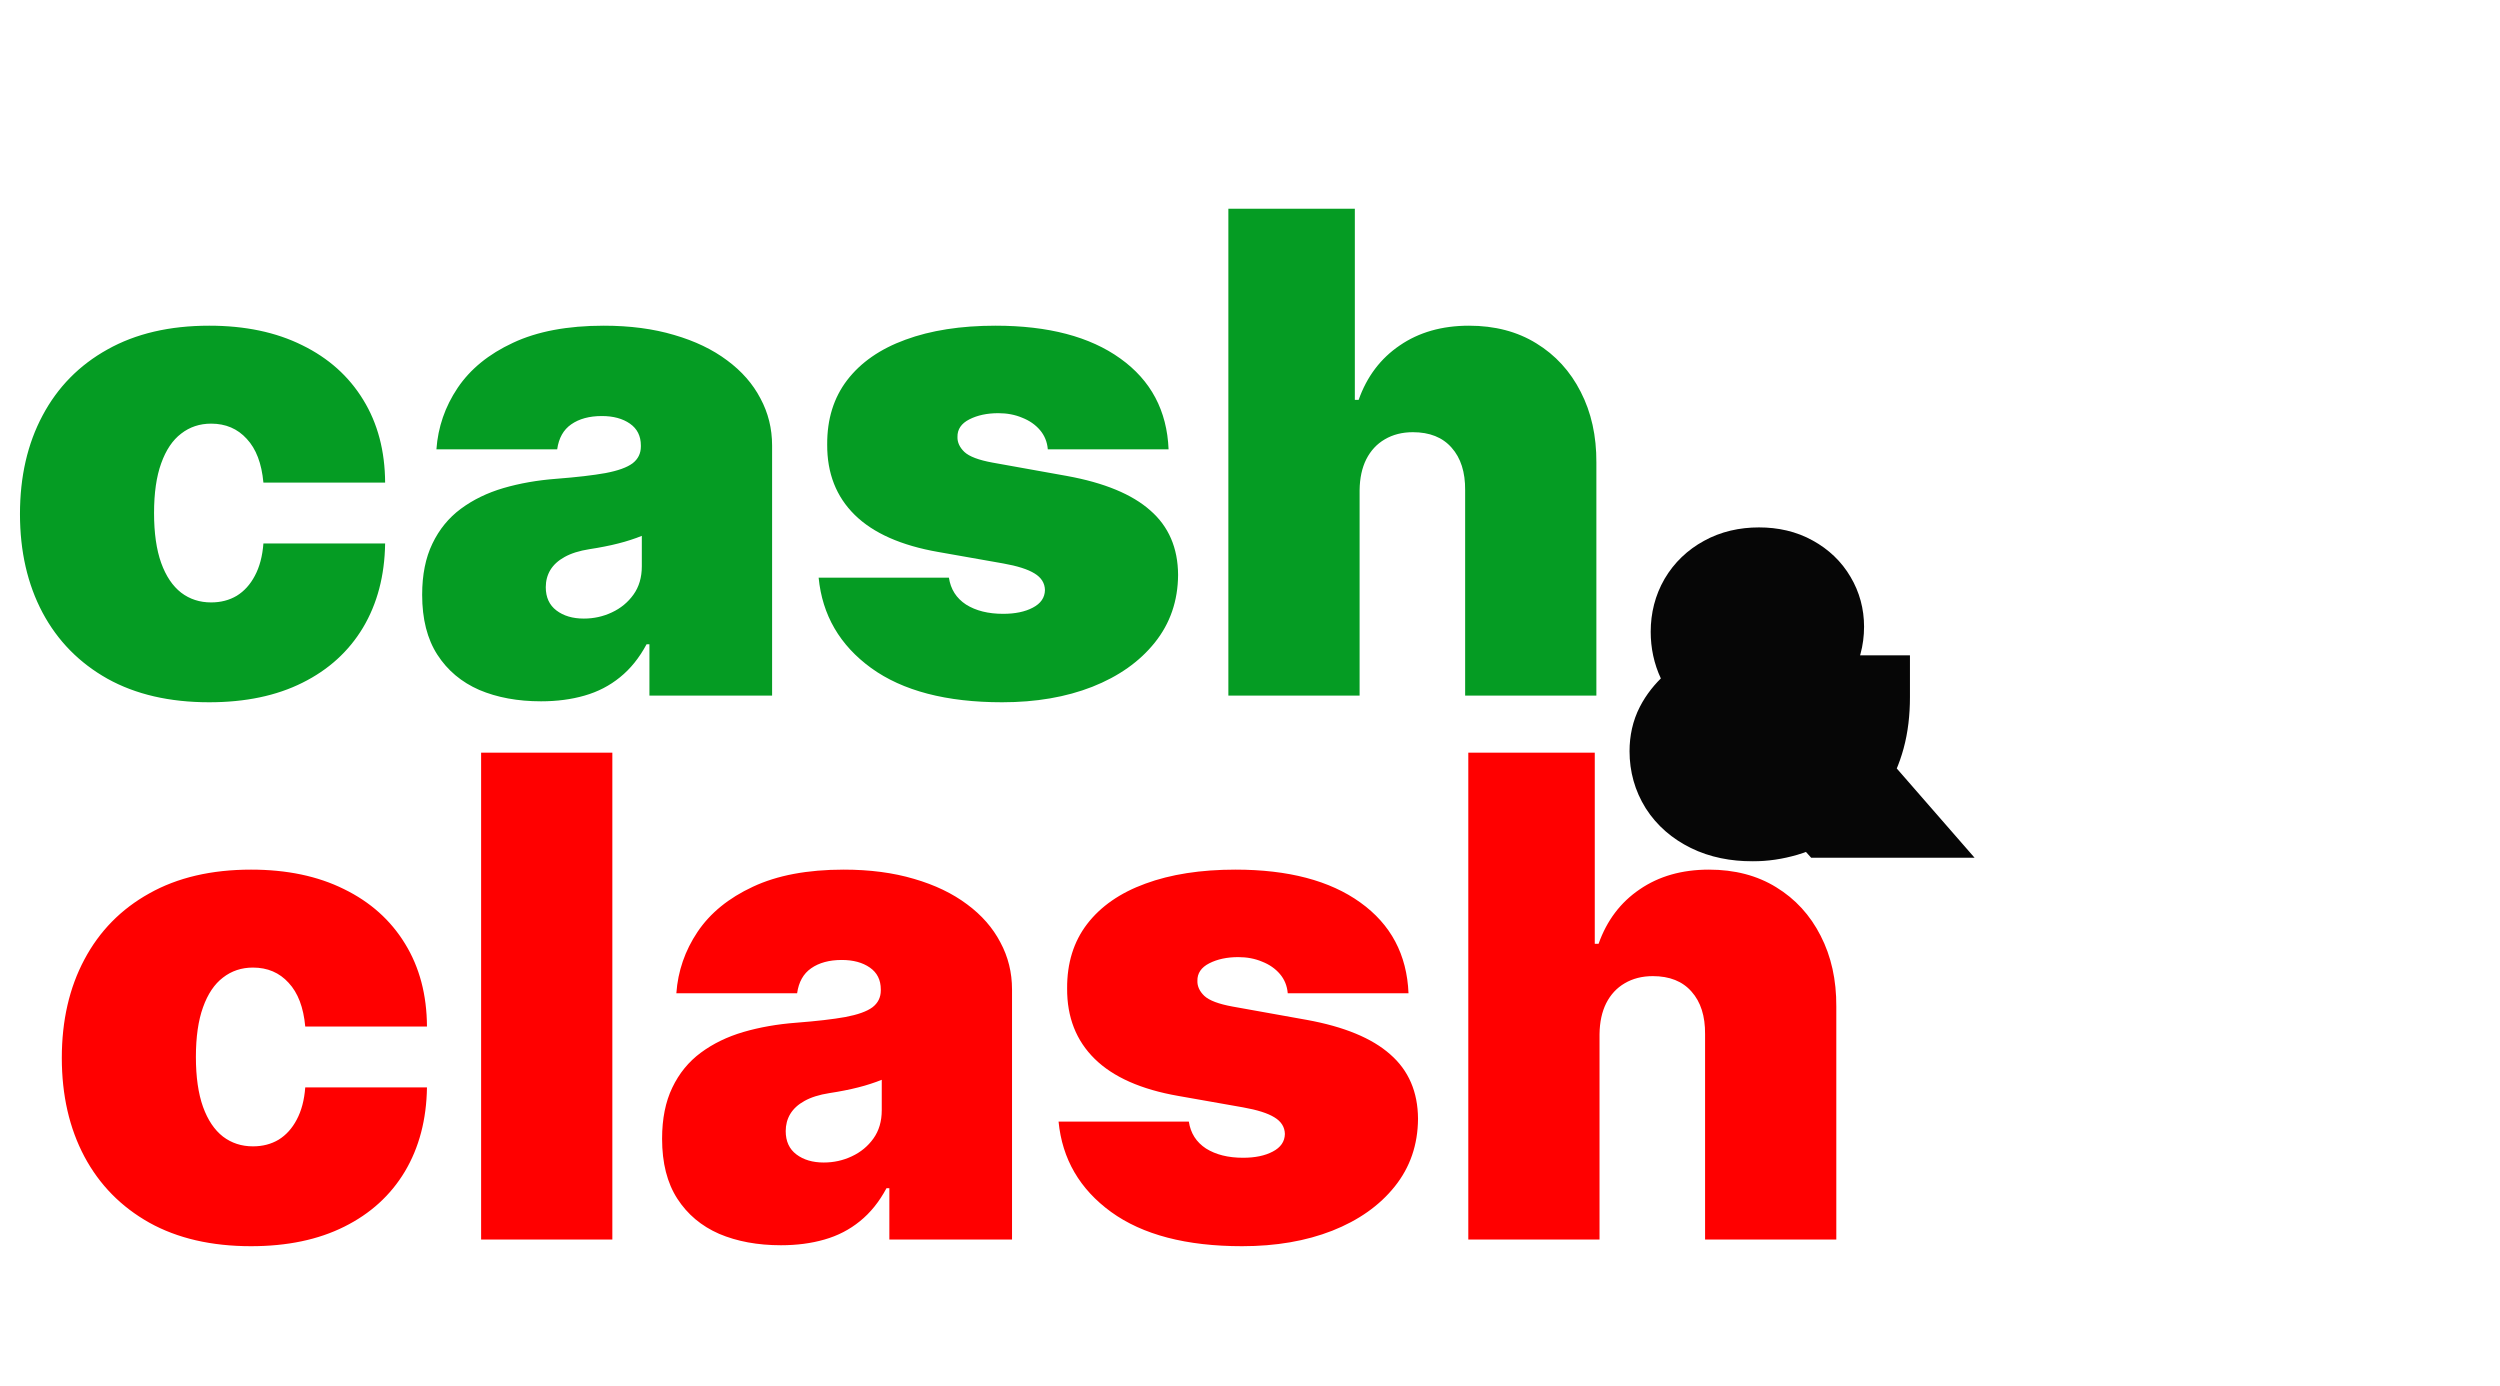 <svg width="478" height="265" viewBox="0 0 478 265" fill="none" xmlns="http://www.w3.org/2000/svg">
<path d="M40 134.273C32.424 134.273 25.939 132.773 20.546 129.773C15.152 126.742 11.015 122.53 8.136 117.136C5.258 111.712 3.818 105.424 3.818 98.273C3.818 91.121 5.258 84.849 8.136 79.454C11.015 74.03 15.152 69.818 20.546 66.818C25.939 63.788 32.424 62.273 40 62.273C46.849 62.273 52.773 63.515 57.773 66C62.803 68.454 66.697 71.939 69.454 76.454C72.212 80.939 73.606 86.212 73.636 92.273H50.364C50.03 88.606 48.97 85.818 47.182 83.909C45.424 81.97 43.151 81 40.364 81C38.182 81 36.273 81.636 34.636 82.909C33 84.151 31.727 86.046 30.818 88.591C29.909 91.106 29.454 94.273 29.454 98.091C29.454 101.909 29.909 105.091 30.818 107.636C31.727 110.152 33 112.045 34.636 113.318C36.273 114.561 38.182 115.182 40.364 115.182C42.212 115.182 43.849 114.758 45.273 113.909C46.697 113.03 47.849 111.758 48.727 110.091C49.636 108.394 50.182 106.333 50.364 103.909H73.636C73.546 110.061 72.136 115.424 69.409 120C66.682 124.545 62.818 128.061 57.818 130.545C52.849 133.03 46.909 134.273 40 134.273ZM103.443 134.091C98.989 134.091 95.049 133.364 91.625 131.909C88.231 130.424 85.564 128.182 83.625 125.182C81.686 122.182 80.716 118.364 80.716 113.727C80.716 109.909 81.367 106.652 82.671 103.955C83.974 101.227 85.792 99 88.125 97.273C90.458 95.546 93.171 94.227 96.261 93.318C99.383 92.409 102.746 91.818 106.352 91.546C110.261 91.242 113.398 90.879 115.761 90.454C118.155 90 119.883 89.379 120.943 88.591C122.004 87.773 122.534 86.697 122.534 85.364V85.182C122.534 83.364 121.837 81.97 120.443 81C119.049 80.03 117.261 79.546 115.08 79.546C112.686 79.546 110.731 80.076 109.216 81.136C107.731 82.167 106.837 83.758 106.534 85.909H83.443C83.746 81.667 85.095 77.758 87.489 74.182C89.913 70.576 93.443 67.697 98.079 65.546C102.716 63.364 108.504 62.273 115.443 62.273C120.443 62.273 124.928 62.864 128.898 64.046C132.867 65.197 136.246 66.818 139.034 68.909C141.822 70.97 143.943 73.394 145.398 76.182C146.883 78.939 147.625 81.939 147.625 85.182V133H124.17V123.182H123.625C122.231 125.788 120.534 127.894 118.534 129.5C116.564 131.106 114.307 132.273 111.761 133C109.246 133.727 106.473 134.091 103.443 134.091ZM111.625 118.273C113.534 118.273 115.322 117.879 116.989 117.091C118.686 116.303 120.064 115.167 121.125 113.682C122.186 112.197 122.716 110.394 122.716 108.273V102.455C122.049 102.727 121.337 102.985 120.58 103.227C119.852 103.47 119.064 103.697 118.216 103.909C117.398 104.121 116.519 104.318 115.58 104.5C114.67 104.682 113.716 104.848 112.716 105C110.777 105.303 109.186 105.803 107.943 106.5C106.731 107.167 105.822 108 105.216 109C104.64 109.97 104.352 111.061 104.352 112.273C104.352 114.212 105.034 115.697 106.398 116.727C107.761 117.758 109.504 118.273 111.625 118.273ZM223.432 85.909H200.341C200.22 84.485 199.72 83.258 198.841 82.227C197.962 81.197 196.826 80.409 195.432 79.864C194.068 79.288 192.553 79 190.886 79C188.735 79 186.886 79.394 185.341 80.182C183.795 80.97 183.038 82.091 183.068 83.546C183.038 84.576 183.477 85.53 184.386 86.409C185.326 87.288 187.129 87.97 189.795 88.454L203.977 91C211.129 92.303 216.447 94.5 219.932 97.591C223.447 100.652 225.22 104.758 225.25 109.909C225.22 114.879 223.735 119.197 220.795 122.864C217.886 126.5 213.902 129.318 208.841 131.318C203.811 133.288 198.068 134.273 191.614 134.273C180.947 134.273 172.598 132.091 166.568 127.727C160.568 123.364 157.22 117.606 156.523 110.455H181.432C181.765 112.667 182.856 114.379 184.705 115.591C186.583 116.773 188.947 117.364 191.795 117.364C194.098 117.364 195.992 116.97 197.477 116.182C198.992 115.394 199.765 114.273 199.795 112.818C199.765 111.485 199.098 110.424 197.795 109.636C196.523 108.848 194.523 108.212 191.795 107.727L179.432 105.545C172.311 104.303 166.977 101.939 163.432 98.454C159.886 94.97 158.129 90.485 158.159 85C158.129 80.151 159.402 76.046 161.977 72.682C164.583 69.288 168.295 66.712 173.114 64.954C177.962 63.167 183.705 62.273 190.341 62.273C200.432 62.273 208.386 64.364 214.205 68.546C220.053 72.727 223.129 78.515 223.432 85.909ZM259.955 93.727V133H234.864V39.909H259.045V76.454H259.773C261.348 72 263.97 68.53 267.636 66.046C271.303 63.53 275.712 62.273 280.864 62.273C285.803 62.273 290.091 63.394 293.727 65.636C297.394 67.879 300.227 70.97 302.227 74.909C304.258 78.849 305.258 83.364 305.227 88.454V133H280.136V93.727C280.167 90.273 279.303 87.561 277.545 85.591C275.818 83.621 273.348 82.636 270.136 82.636C268.106 82.636 266.318 83.091 264.773 84C263.258 84.879 262.076 86.151 261.227 87.818C260.409 89.454 259.985 91.424 259.955 93.727Z" fill="#059C23"/>
<path d="M48 238.273C40.424 238.273 33.939 236.773 28.546 233.773C23.151 230.742 19.015 226.53 16.136 221.136C13.258 215.712 11.818 209.424 11.818 202.273C11.818 195.121 13.258 188.848 16.136 183.455C19.015 178.03 23.151 173.818 28.546 170.818C33.939 167.788 40.424 166.273 48 166.273C54.849 166.273 60.773 167.515 65.773 170C70.803 172.455 74.697 175.939 77.454 180.455C80.212 184.939 81.606 190.212 81.636 196.273H58.364C58.03 192.606 56.97 189.818 55.182 187.909C53.424 185.97 51.151 185 48.364 185C46.182 185 44.273 185.636 42.636 186.909C41 188.152 39.727 190.045 38.818 192.591C37.909 195.106 37.455 198.273 37.455 202.091C37.455 205.909 37.909 209.091 38.818 211.636C39.727 214.152 41 216.045 42.636 217.318C44.273 218.561 46.182 219.182 48.364 219.182C50.212 219.182 51.849 218.758 53.273 217.909C54.697 217.03 55.849 215.758 56.727 214.091C57.636 212.394 58.182 210.333 58.364 207.909H81.636C81.546 214.061 80.136 219.424 77.409 224C74.682 228.545 70.818 232.061 65.818 234.545C60.849 237.03 54.909 238.273 48 238.273ZM117.08 143.909V237H91.989V143.909H117.08ZM149.318 238.091C144.864 238.091 140.924 237.364 137.5 235.909C134.106 234.424 131.439 232.182 129.5 229.182C127.561 226.182 126.591 222.364 126.591 217.727C126.591 213.909 127.242 210.652 128.545 207.955C129.848 205.227 131.667 203 134 201.273C136.333 199.545 139.045 198.227 142.136 197.318C145.258 196.409 148.621 195.818 152.227 195.545C156.136 195.242 159.273 194.879 161.636 194.455C164.03 194 165.758 193.379 166.818 192.591C167.879 191.773 168.409 190.697 168.409 189.364V189.182C168.409 187.364 167.712 185.97 166.318 185C164.924 184.03 163.136 183.545 160.955 183.545C158.561 183.545 156.606 184.076 155.091 185.136C153.606 186.167 152.712 187.758 152.409 189.909H129.318C129.621 185.667 130.97 181.758 133.364 178.182C135.788 174.576 139.318 171.697 143.955 169.545C148.591 167.364 154.379 166.273 161.318 166.273C166.318 166.273 170.803 166.864 174.773 168.045C178.742 169.197 182.121 170.818 184.909 172.909C187.697 174.97 189.818 177.394 191.273 180.182C192.758 182.939 193.5 185.939 193.5 189.182V237H170.045V227.182H169.5C168.106 229.788 166.409 231.894 164.409 233.5C162.439 235.106 160.182 236.273 157.636 237C155.121 237.727 152.348 238.091 149.318 238.091ZM157.5 222.273C159.409 222.273 161.197 221.879 162.864 221.091C164.561 220.303 165.939 219.167 167 217.682C168.061 216.197 168.591 214.394 168.591 212.273V206.455C167.924 206.727 167.212 206.985 166.455 207.227C165.727 207.47 164.939 207.697 164.091 207.909C163.273 208.121 162.394 208.318 161.455 208.5C160.545 208.682 159.591 208.848 158.591 209C156.652 209.303 155.061 209.803 153.818 210.5C152.606 211.167 151.697 212 151.091 213C150.515 213.97 150.227 215.061 150.227 216.273C150.227 218.212 150.909 219.697 152.273 220.727C153.636 221.758 155.379 222.273 157.5 222.273ZM269.307 189.909H246.216C246.095 188.485 245.595 187.258 244.716 186.227C243.837 185.197 242.701 184.409 241.307 183.864C239.943 183.288 238.428 183 236.761 183C234.61 183 232.761 183.394 231.216 184.182C229.67 184.97 228.913 186.091 228.943 187.545C228.913 188.576 229.352 189.53 230.261 190.409C231.201 191.288 233.004 191.97 235.67 192.455L249.852 195C257.004 196.303 262.322 198.5 265.807 201.591C269.322 204.652 271.095 208.758 271.125 213.909C271.095 218.879 269.61 223.197 266.67 226.864C263.761 230.5 259.777 233.318 254.716 235.318C249.686 237.288 243.943 238.273 237.489 238.273C226.822 238.273 218.473 236.091 212.443 231.727C206.443 227.364 203.095 221.606 202.398 214.455H227.307C227.64 216.667 228.731 218.379 230.58 219.591C232.458 220.773 234.822 221.364 237.67 221.364C239.973 221.364 241.867 220.97 243.352 220.182C244.867 219.394 245.64 218.273 245.67 216.818C245.64 215.485 244.973 214.424 243.67 213.636C242.398 212.848 240.398 212.212 237.67 211.727L225.307 209.545C218.186 208.303 212.852 205.939 209.307 202.455C205.761 198.97 204.004 194.485 204.034 189C204.004 184.152 205.277 180.045 207.852 176.682C210.458 173.288 214.17 170.712 218.989 168.955C223.837 167.167 229.58 166.273 236.216 166.273C246.307 166.273 254.261 168.364 260.08 172.545C265.928 176.727 269.004 182.515 269.307 189.909ZM305.83 197.727V237H280.739V143.909H304.92V180.455H305.648C307.223 176 309.845 172.53 313.511 170.045C317.178 167.53 321.587 166.273 326.739 166.273C331.678 166.273 335.966 167.394 339.602 169.636C343.269 171.879 346.102 174.97 348.102 178.909C350.133 182.848 351.133 187.364 351.102 192.455V237H326.011V197.727C326.042 194.273 325.178 191.561 323.42 189.591C321.693 187.621 319.223 186.636 316.011 186.636C313.981 186.636 312.193 187.091 310.648 188C309.133 188.879 307.951 190.152 307.102 191.818C306.284 193.455 305.86 195.424 305.83 197.727Z" fill="#FF0000"/>
<g filter="url(#filter0_d_13_30)">
<mask id="path-3-outside-1_13_30" maskUnits="userSpaceOnUse" x="311" y="100" width="67" height="65" fill="black">
<rect fill="white" x="311" y="100" width="67" height="65"/>
<path d="M335.136 156.682C331.924 156.682 329.152 156.106 326.818 154.955C324.485 153.803 322.689 152.242 321.432 150.273C320.189 148.288 319.568 146.076 319.568 143.636C319.568 141.818 319.932 140.205 320.659 138.795C321.386 137.386 322.402 136.091 323.705 134.909C325.008 133.712 326.523 132.523 328.25 131.341L337.273 125.409C338.439 124.667 339.295 123.886 339.841 123.068C340.386 122.235 340.659 121.333 340.659 120.364C340.659 119.439 340.288 118.583 339.545 117.795C338.803 117.008 337.75 116.621 336.386 116.636C335.477 116.636 334.689 116.841 334.023 117.25C333.356 117.644 332.833 118.167 332.455 118.818C332.091 119.455 331.909 120.167 331.909 120.955C331.909 121.924 332.182 122.909 332.727 123.909C333.273 124.909 334 125.97 334.909 127.091C335.818 128.197 336.811 129.394 337.886 130.682L359.955 156H349.864L331.455 135.5C330.242 134.121 329.03 132.682 327.818 131.182C326.621 129.667 325.621 128.061 324.818 126.364C324.015 124.652 323.614 122.795 323.614 120.795C323.614 118.538 324.136 116.508 325.182 114.705C326.242 112.902 327.727 111.477 329.636 110.432C331.545 109.371 333.773 108.841 336.318 108.841C338.803 108.841 340.947 109.348 342.75 110.364C344.568 111.364 345.962 112.697 346.932 114.364C347.917 116.015 348.409 117.833 348.409 119.818C348.409 122.015 347.864 124.008 346.773 125.795C345.697 127.568 344.182 129.159 342.227 130.568L332.727 137.409C331.439 138.348 330.485 139.311 329.864 140.295C329.258 141.265 328.955 142.197 328.955 143.091C328.955 144.197 329.227 145.189 329.773 146.068C330.318 146.947 331.091 147.644 332.091 148.159C333.091 148.659 334.265 148.909 335.614 148.909C337.25 148.909 338.864 148.538 340.455 147.795C342.061 147.038 343.515 145.97 344.818 144.591C346.136 143.197 347.189 141.545 347.977 139.636C348.765 137.727 349.159 135.614 349.159 133.295H357.182C357.182 136.144 356.871 138.712 356.25 141C355.629 143.273 354.765 145.258 353.659 146.955C352.553 148.636 351.288 150.015 349.864 151.091C349.409 151.379 348.97 151.652 348.545 151.909C348.121 152.167 347.682 152.439 347.227 152.727C345.5 154.121 343.568 155.129 341.432 155.75C339.311 156.371 337.212 156.682 335.136 156.682Z"/>
</mask>
<path d="M335.136 156.682C331.924 156.682 329.152 156.106 326.818 154.955C324.485 153.803 322.689 152.242 321.432 150.273C320.189 148.288 319.568 146.076 319.568 143.636C319.568 141.818 319.932 140.205 320.659 138.795C321.386 137.386 322.402 136.091 323.705 134.909C325.008 133.712 326.523 132.523 328.25 131.341L337.273 125.409C338.439 124.667 339.295 123.886 339.841 123.068C340.386 122.235 340.659 121.333 340.659 120.364C340.659 119.439 340.288 118.583 339.545 117.795C338.803 117.008 337.75 116.621 336.386 116.636C335.477 116.636 334.689 116.841 334.023 117.25C333.356 117.644 332.833 118.167 332.455 118.818C332.091 119.455 331.909 120.167 331.909 120.955C331.909 121.924 332.182 122.909 332.727 123.909C333.273 124.909 334 125.97 334.909 127.091C335.818 128.197 336.811 129.394 337.886 130.682L359.955 156H349.864L331.455 135.5C330.242 134.121 329.03 132.682 327.818 131.182C326.621 129.667 325.621 128.061 324.818 126.364C324.015 124.652 323.614 122.795 323.614 120.795C323.614 118.538 324.136 116.508 325.182 114.705C326.242 112.902 327.727 111.477 329.636 110.432C331.545 109.371 333.773 108.841 336.318 108.841C338.803 108.841 340.947 109.348 342.75 110.364C344.568 111.364 345.962 112.697 346.932 114.364C347.917 116.015 348.409 117.833 348.409 119.818C348.409 122.015 347.864 124.008 346.773 125.795C345.697 127.568 344.182 129.159 342.227 130.568L332.727 137.409C331.439 138.348 330.485 139.311 329.864 140.295C329.258 141.265 328.955 142.197 328.955 143.091C328.955 144.197 329.227 145.189 329.773 146.068C330.318 146.947 331.091 147.644 332.091 148.159C333.091 148.659 334.265 148.909 335.614 148.909C337.25 148.909 338.864 148.538 340.455 147.795C342.061 147.038 343.515 145.97 344.818 144.591C346.136 143.197 347.189 141.545 347.977 139.636C348.765 137.727 349.159 135.614 349.159 133.295H357.182C357.182 136.144 356.871 138.712 356.25 141C355.629 143.273 354.765 145.258 353.659 146.955C352.553 148.636 351.288 150.015 349.864 151.091C349.409 151.379 348.97 151.652 348.545 151.909C348.121 152.167 347.682 152.439 347.227 152.727C345.5 154.121 343.568 155.129 341.432 155.75C339.311 156.371 337.212 156.682 335.136 156.682Z" fill="#F5F5F5"/>
<path d="M326.818 154.955L330.359 147.781L330.359 147.781L326.818 154.955ZM321.432 150.273L314.651 154.517L314.67 154.548L314.689 154.578L321.432 150.273ZM323.705 134.909L329.079 140.835L329.098 140.818L329.117 140.801L323.705 134.909ZM328.25 131.341L323.855 124.656L323.794 124.697L323.733 124.738L328.25 131.341ZM337.273 125.409L332.978 118.66L332.928 118.692L332.878 118.724L337.273 125.409ZM339.841 123.068L346.497 127.506L346.516 127.478L346.535 127.449L339.841 123.068ZM339.545 117.795L345.368 112.309L345.368 112.309L339.545 117.795ZM336.386 116.636V124.636H336.431L336.475 124.636L336.386 116.636ZM334.023 117.25L338.093 124.137L338.15 124.103L338.207 124.069L334.023 117.25ZM332.455 118.818L325.538 114.797L325.523 114.823L325.509 114.849L332.455 118.818ZM332.727 123.909L339.75 120.078L339.75 120.078L332.727 123.909ZM334.909 127.091L328.695 132.129L328.712 132.15L328.729 132.171L334.909 127.091ZM337.886 130.682L331.747 135.81L331.8 135.875L331.856 135.938L337.886 130.682ZM359.955 156V164H377.54L365.985 150.743L359.955 156ZM349.864 156L343.911 161.345L346.295 164H349.864V156ZM331.455 135.5L325.446 140.782L325.474 140.814L325.502 140.845L331.455 135.5ZM327.818 131.182L321.541 136.141L321.568 136.176L321.596 136.21L327.818 131.182ZM324.818 126.364L317.575 129.761L317.581 129.773L317.587 129.786L324.818 126.364ZM325.182 114.705L318.286 110.648L318.274 110.67L318.261 110.692L325.182 114.705ZM329.636 110.432L333.479 117.449L333.5 117.437L333.522 117.425L329.636 110.432ZM342.75 110.364L338.825 117.335L338.86 117.354L338.895 117.373L342.75 110.364ZM346.932 114.364L340.017 118.387L340.039 118.424L340.061 118.461L346.932 114.364ZM346.773 125.795L339.944 121.629L339.939 121.637L339.934 121.645L346.773 125.795ZM342.227 130.568L346.902 137.06L346.906 137.058L342.227 130.568ZM332.727 137.409L328.052 130.917L328.033 130.931L328.013 130.946L332.727 137.409ZM329.864 140.295L323.097 136.027L323.088 136.041L323.08 136.055L329.864 140.295ZM329.773 146.068L322.976 150.287L322.976 150.287L329.773 146.068ZM332.091 148.159L328.427 155.271L328.47 155.293L328.513 155.315L332.091 148.159ZM340.455 147.795L343.838 155.045L343.853 155.038L343.867 155.031L340.455 147.795ZM344.818 144.591L339.006 139.094L339.004 139.096L344.818 144.591ZM347.977 139.636L355.372 142.688L355.372 142.688L347.977 139.636ZM349.159 133.295V125.295H341.159V133.295H349.159ZM357.182 133.295H365.182V125.295H357.182V133.295ZM356.25 141L363.967 143.109L363.97 143.096L356.25 141ZM353.659 146.955L360.343 151.35L360.352 151.337L360.361 151.323L353.659 146.955ZM349.864 151.091L354.144 157.849L354.422 157.673L354.685 157.475L349.864 151.091ZM348.545 151.909L352.697 158.747L352.697 158.747L348.545 151.909ZM347.227 152.727L342.947 145.969L342.56 146.214L342.203 146.502L347.227 152.727ZM341.432 155.75L339.198 148.068L339.191 148.07L339.183 148.072L341.432 155.75ZM335.136 156.682V148.682C332.87 148.682 331.363 148.276 330.359 147.781L326.818 154.955L323.278 162.128C326.94 163.936 330.979 164.682 335.136 164.682V156.682ZM326.818 154.955L330.359 147.781C329.182 147.2 328.56 146.571 328.175 145.968L321.432 150.273L314.689 154.578C316.819 157.914 319.788 160.406 323.278 162.128L326.818 154.955ZM321.432 150.273L328.213 146.028C327.801 145.37 327.568 144.64 327.568 143.636H319.568H311.568C311.568 147.511 312.578 151.205 314.651 154.517L321.432 150.273ZM319.568 143.636H327.568C327.568 142.907 327.707 142.583 327.768 142.465L320.659 138.795L313.55 135.126C312.157 137.826 311.568 140.73 311.568 143.636H319.568ZM320.659 138.795L327.768 142.465C328.011 141.993 328.407 141.444 329.079 140.835L323.705 134.909L318.33 128.983C316.396 130.738 314.761 132.779 313.55 135.126L320.659 138.795ZM323.705 134.909L329.117 140.801C330.093 139.903 331.3 138.948 332.767 137.943L328.25 131.341L323.733 124.738C321.746 126.098 319.922 127.521 318.293 129.018L323.705 134.909ZM328.25 131.341L332.645 138.026L341.667 132.094L337.273 125.409L332.878 118.724L323.855 124.656L328.25 131.341ZM337.273 125.409L341.568 132.158C343.319 131.044 345.137 129.546 346.497 127.506L339.841 123.068L333.185 118.631C333.33 118.413 333.431 118.327 333.401 118.355C333.388 118.366 333.349 118.4 333.278 118.454C333.207 118.507 333.109 118.577 332.978 118.66L337.273 125.409ZM339.841 123.068L346.535 127.449C347.908 125.351 348.659 122.934 348.659 120.364H340.659H332.659C332.659 120.087 332.7 119.773 332.797 119.451C332.894 119.13 333.026 118.872 333.147 118.687L339.841 123.068ZM340.659 120.364H348.659C348.659 117.055 347.253 114.31 345.368 112.309L339.545 117.795L333.723 123.282C333.559 123.108 333.278 122.757 333.041 122.211C332.795 121.644 332.659 121.007 332.659 120.364H340.659ZM339.545 117.795L345.368 112.309C342.714 109.493 339.276 108.604 336.297 108.637L336.386 116.636L336.475 124.636C336.39 124.637 336 124.63 335.443 124.425C334.848 124.207 334.234 123.824 333.723 123.282L339.545 117.795ZM336.386 116.636V108.636C334.244 108.636 331.957 109.132 329.839 110.431L334.023 117.25L338.207 124.069C337.422 124.55 336.711 124.636 336.386 124.636V116.636ZM334.023 117.25L329.953 110.363C328.142 111.433 326.625 112.929 325.538 114.797L332.455 118.818L339.371 122.839C339.042 123.404 338.57 123.855 338.093 124.137L334.023 117.25ZM332.455 118.818L325.509 114.849C324.403 116.784 323.909 118.882 323.909 120.955H331.909H339.909C339.909 121.451 339.779 122.125 339.4 122.787L332.455 118.818ZM331.909 120.955H323.909C323.909 123.479 324.63 125.771 325.704 127.74L332.727 123.909L339.75 120.078C339.738 120.055 339.779 120.125 339.823 120.285C339.869 120.451 339.909 120.68 339.909 120.955H331.909ZM332.727 123.909L325.704 127.74C326.534 129.261 327.557 130.726 328.695 132.129L334.909 127.091L341.123 122.052C340.443 121.214 340.011 120.557 339.75 120.078L332.727 123.909ZM334.909 127.091L328.729 132.171C329.653 133.296 330.659 134.509 331.747 135.81L337.886 130.682L344.026 125.553C342.962 124.279 341.983 123.098 341.089 122.011L334.909 127.091ZM337.886 130.682L331.856 135.938L353.924 161.257L359.955 156L365.985 150.743L343.917 125.425L337.886 130.682ZM359.955 156V148H349.864V156V164H359.955V156ZM349.864 156L355.816 150.655L337.407 130.155L331.455 135.5L325.502 140.845L343.911 161.345L349.864 156ZM331.455 135.5L337.463 130.218C336.327 128.926 335.187 127.572 334.041 126.154L327.818 131.182L321.596 136.21C322.874 137.792 324.157 139.316 325.446 140.782L331.455 135.5ZM327.818 131.182L334.096 126.223C333.263 125.169 332.586 124.076 332.049 122.942L324.818 126.364L317.587 129.786C318.656 132.045 319.979 134.165 321.541 136.141L327.818 131.182ZM324.818 126.364L332.061 122.967C331.785 122.378 331.614 121.69 331.614 120.795H323.614H315.614C315.614 123.901 316.245 126.925 317.575 129.761L324.818 126.364ZM323.614 120.795H331.614C331.614 119.826 331.822 119.201 332.103 118.717L325.182 114.705L318.261 110.692C316.45 113.814 315.614 117.25 315.614 120.795H323.614ZM325.182 114.705L332.077 118.761C332.376 118.254 332.782 117.83 333.479 117.449L329.636 110.432L325.794 103.415C322.672 105.124 320.109 107.549 318.286 110.648L325.182 114.705ZM329.636 110.432L333.522 117.425C334.059 117.127 334.906 116.841 336.318 116.841V108.841V100.841C332.64 100.841 329.032 101.616 325.751 103.439L329.636 110.432ZM336.318 108.841V116.841C337.704 116.841 338.44 117.118 338.825 117.335L342.75 110.364L346.675 103.393C343.454 101.579 339.902 100.841 336.318 100.841V108.841ZM342.75 110.364L338.895 117.373C339.541 117.729 339.833 118.07 340.017 118.387L346.932 114.364L353.847 110.34C352.091 107.324 349.595 104.998 346.605 103.354L342.75 110.364ZM346.932 114.364L340.061 118.461C340.282 118.832 340.409 119.227 340.409 119.818H348.409H356.409C356.409 116.439 355.551 113.198 353.803 110.266L346.932 114.364ZM348.409 119.818H340.409C340.409 120.62 340.23 121.158 339.944 121.629L346.773 125.795L353.602 129.962C355.497 126.857 356.409 123.41 356.409 119.818H348.409ZM346.773 125.795L339.934 121.645C339.497 122.365 338.773 123.196 337.549 124.079L342.227 130.568L346.906 137.058C349.591 135.122 351.897 132.771 353.612 129.946L346.773 125.795ZM342.227 130.568L337.552 124.076L328.052 130.917L332.727 137.409L337.402 143.901L346.902 137.06L342.227 130.568ZM332.727 137.409L328.013 130.946C326.19 132.275 324.417 133.936 323.097 136.027L329.864 140.295L336.63 144.563C336.583 144.637 336.593 144.602 336.725 144.47C336.856 144.337 337.083 144.134 337.442 143.872L332.727 137.409ZM329.864 140.295L323.08 136.055C321.898 137.946 320.955 140.332 320.955 143.091H328.955H336.955C336.955 144.062 336.617 144.584 336.648 144.535L329.864 140.295ZM328.955 143.091H320.955C320.955 145.58 321.589 148.053 322.976 150.287L329.773 146.068L336.57 141.849C336.7 142.059 336.805 142.297 336.873 142.545C336.94 142.789 336.955 142.981 336.955 143.091H328.955ZM329.773 146.068L322.976 150.287C324.351 152.503 326.257 154.153 328.427 155.271L332.091 148.159L335.755 141.047C335.818 141.08 335.954 141.16 336.12 141.309C336.288 141.461 336.444 141.646 336.57 141.849L329.773 146.068ZM332.091 148.159L328.513 155.315C330.83 156.473 333.276 156.909 335.614 156.909V148.909V140.909C335.432 140.909 335.365 140.892 335.387 140.897C335.399 140.899 335.432 140.907 335.482 140.925C335.533 140.942 335.596 140.967 335.669 141.004L332.091 148.159ZM335.614 148.909V156.909C338.503 156.909 341.266 156.245 343.838 155.045L340.455 147.795L337.071 140.546C336.461 140.831 335.997 140.909 335.614 140.909V148.909ZM340.455 147.795L343.867 155.031C346.436 153.82 348.692 152.139 350.633 150.086L344.818 144.591L339.004 139.096C338.339 139.8 337.686 140.256 337.042 140.56L340.455 147.795ZM344.818 144.591L350.631 150.088C352.671 147.93 354.24 145.433 355.372 142.688L347.977 139.636L340.582 136.584C340.139 137.658 339.601 138.464 339.006 139.094L344.818 144.591ZM347.977 139.636L355.372 142.688C356.606 139.7 357.159 136.533 357.159 133.295H349.159H341.159C341.159 134.694 340.925 135.755 340.582 136.584L347.977 139.636ZM349.159 133.295V141.295H357.182V133.295V125.295H349.159V133.295ZM357.182 133.295H349.182C349.182 135.573 348.932 137.42 348.53 138.904L356.25 141L363.97 143.096C364.81 140.004 365.182 136.715 365.182 133.295H357.182ZM356.25 141L348.533 138.891C348.096 140.49 347.543 141.688 346.957 142.586L353.659 146.955L360.361 151.323C361.988 148.827 363.162 146.055 363.967 143.109L356.25 141ZM353.659 146.955L346.975 142.559C346.308 143.573 345.649 144.248 345.042 144.707L349.864 151.091L354.685 157.475C356.926 155.782 358.798 153.7 360.343 151.35L353.659 146.955ZM349.864 151.091L345.583 144.332C345.168 144.595 344.771 144.841 344.394 145.071L348.545 151.909L352.697 158.747C353.168 158.462 353.65 158.162 354.144 157.849L349.864 151.091ZM348.545 151.909L344.394 145.071C343.923 145.357 343.441 145.656 342.947 145.969L347.227 152.727L351.508 159.486C351.923 159.223 352.32 158.977 352.697 158.747L348.545 151.909ZM347.227 152.727L342.203 146.502C341.302 147.229 340.32 147.742 339.198 148.068L341.432 155.75L343.666 163.432C346.817 162.515 349.698 161.014 352.251 158.953L347.227 152.727ZM341.432 155.75L339.183 148.072C337.745 148.494 336.403 148.682 335.136 148.682V156.682V164.682C338.021 164.682 340.876 164.249 343.68 163.428L341.432 155.75Z" fill="#060606" mask="url(#path-3-outside-1_13_30)"/>
</g>
<defs>
<filter id="filter0_d_13_30" x="211.568" y="0.841" width="265.972" height="263.841" filterUnits="userSpaceOnUse" color-interpolation-filters="sRGB">
<feFlood flood-opacity="0" result="BackgroundImageFix"/>
<feColorMatrix in="SourceAlpha" type="matrix" values="0 0 0 0 0 0 0 0 0 0 0 0 0 0 0 0 0 0 127 0" result="hardAlpha"/>
<feOffset/>
<feGaussianBlur stdDeviation="50"/>
<feComposite in2="hardAlpha" operator="out"/>
<feColorMatrix type="matrix" values="0 0 0 0 0 0 0 0 0 0 0 0 0 0 0 0 0 0 0.25 0"/>
<feBlend mode="saturation" in2="BackgroundImageFix" result="effect1_dropShadow_13_30"/>
<feBlend mode="normal" in="SourceGraphic" in2="effect1_dropShadow_13_30" result="shape"/>
</filter>
</defs>
</svg>
